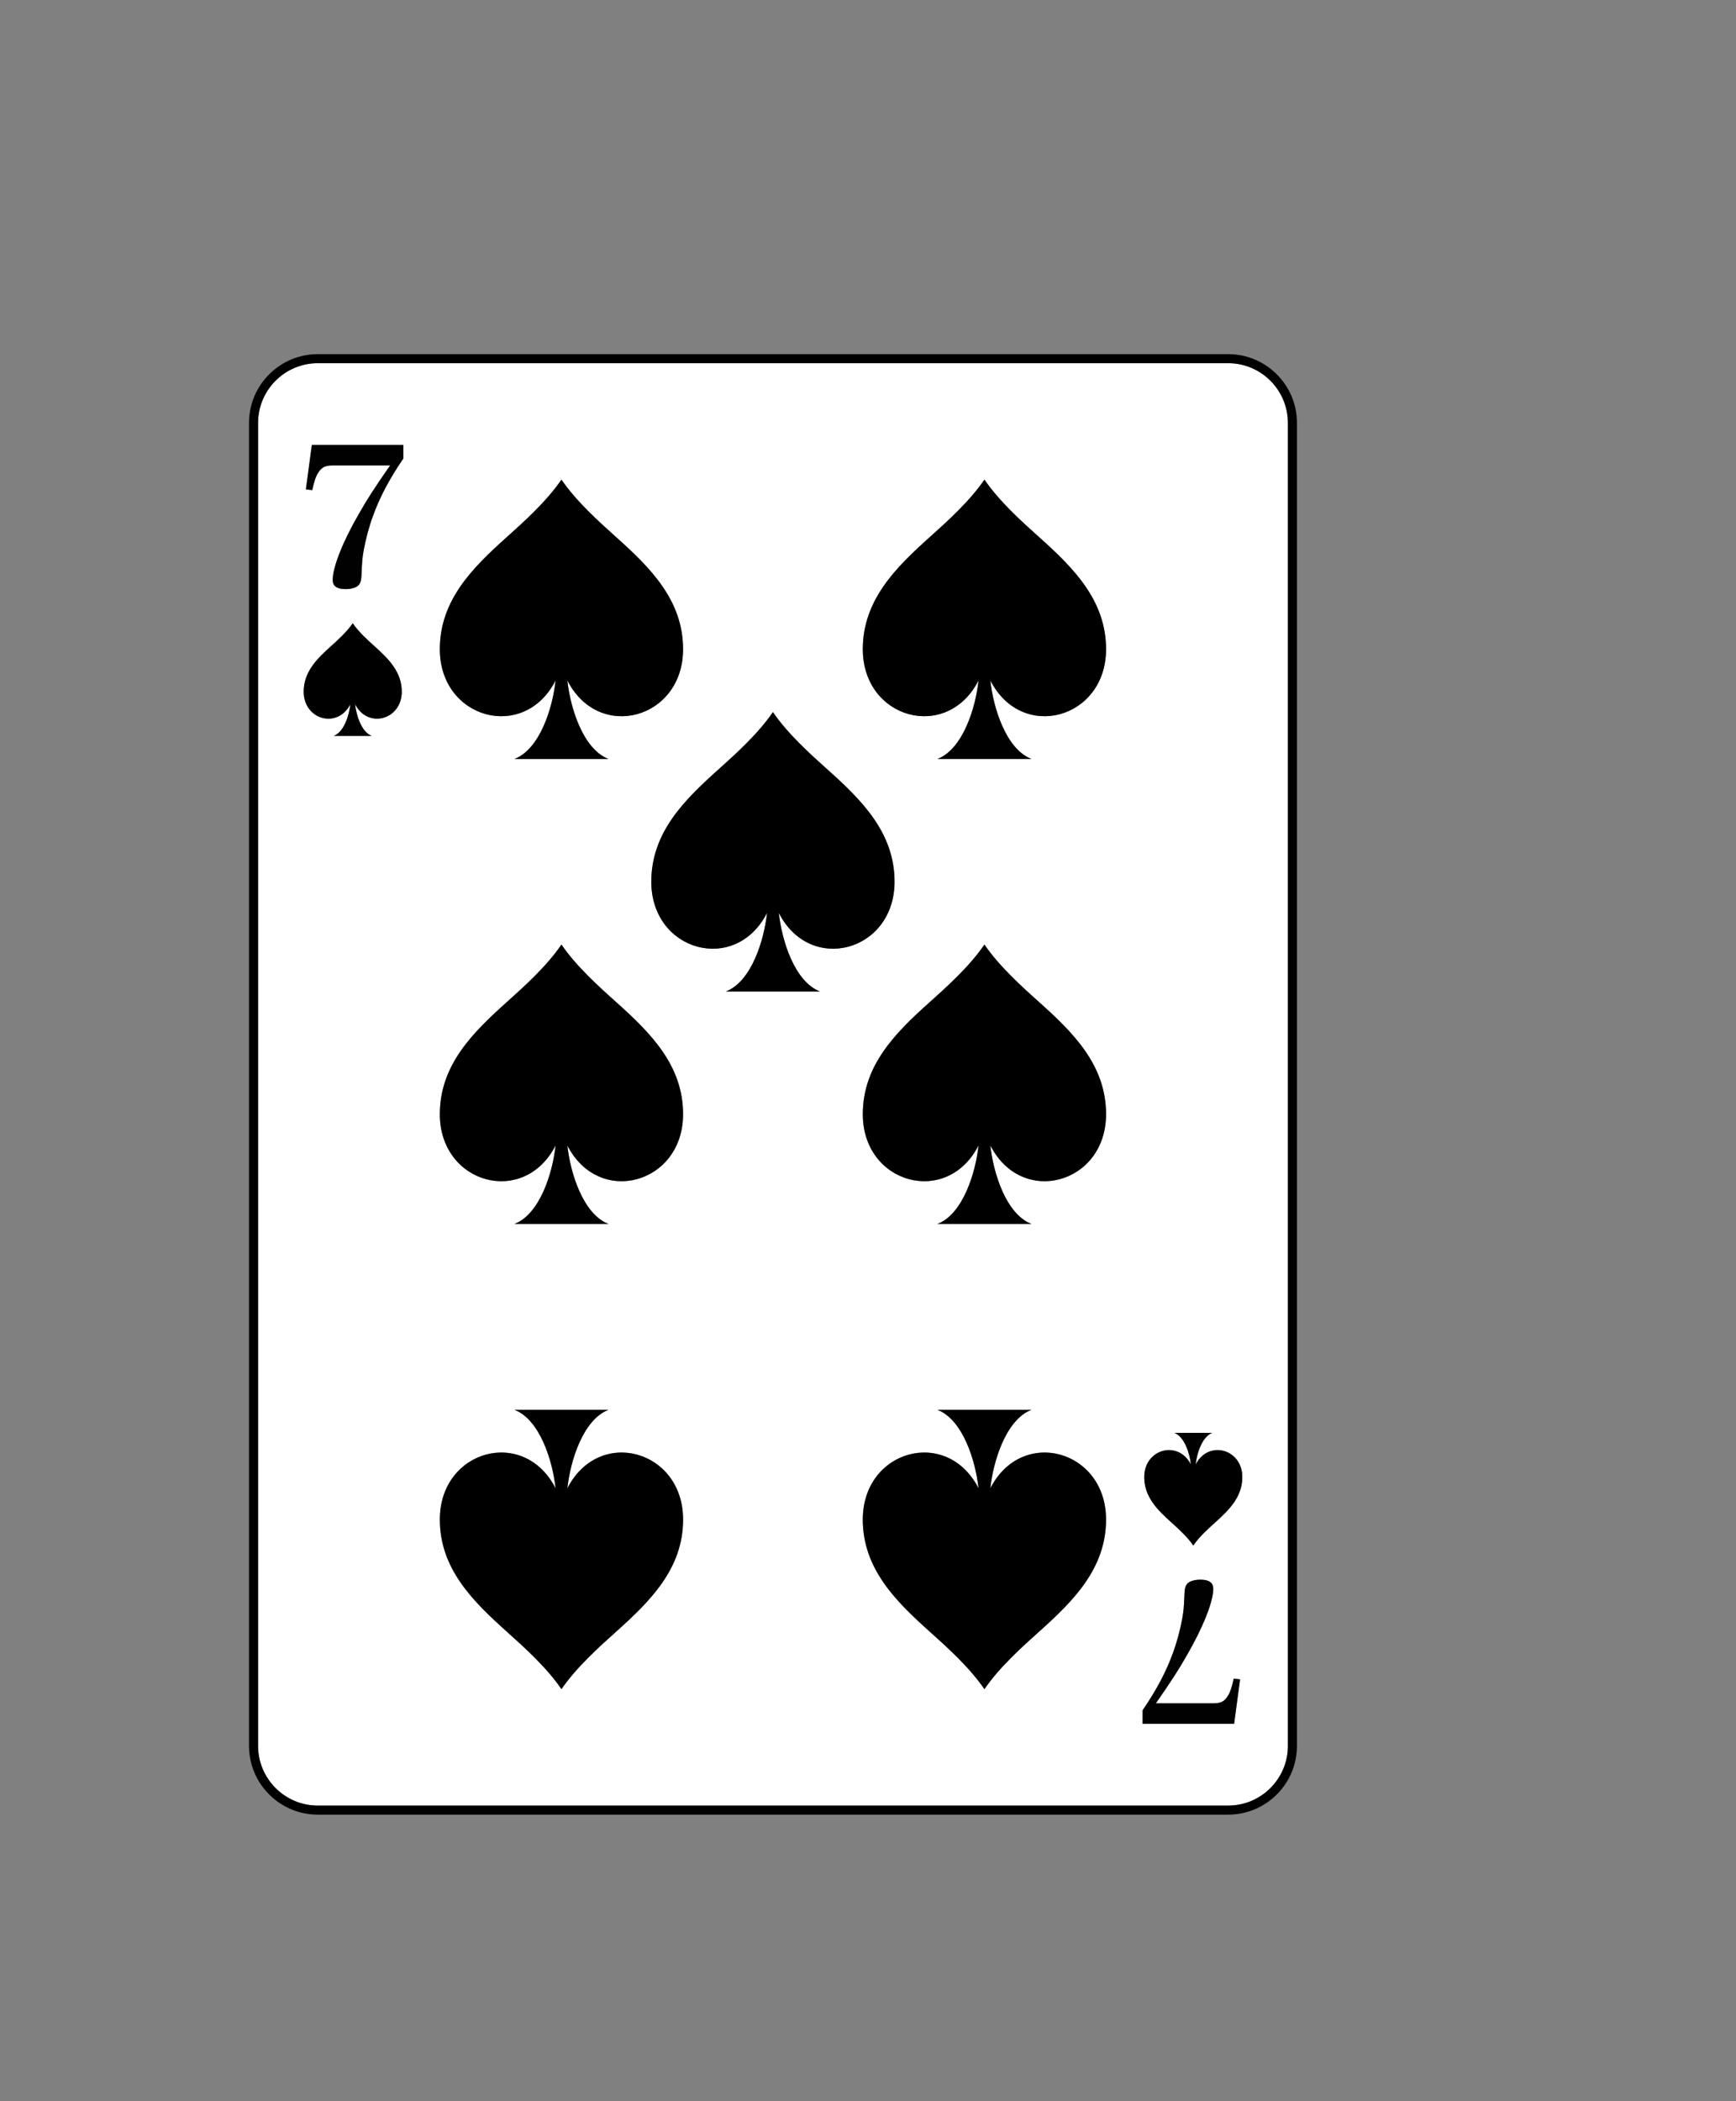 <?xml version="1.0" encoding="utf-8"?>
<!-- Generator: Adobe Illustrator 23.0.2, SVG Export Plug-In . SVG Version: 6.00 Build 0)  -->
<svg version="1.1" id="Layer_1" xmlns="http://www.w3.org/2000/svg" xmlns:xlink="http://www.w3.org/1999/xlink" x="0px" y="0px"
	 viewBox="0 0 82.452 99.776" style="enable-background:new 0 0 82.452 99.776;" xml:space="preserve">
<rect x="0" y="0" width="82.452" height="99.776" fill="#808080" stroke="none"/>
<style type="text/css">
	.st0{fill:#FFFFFF;}
	.st1{fill:#ED1C24;}
	.st2{fill:#FFCB05;}
	.st3{fill:#21409A;}
	.st4{fill:#D4D5D6;}
	.st5{fill:#000100;}
	.st6{fill:#300505;}
	.st7{fill:#BFD730;}
	.st8{fill:#F15A22;}
</style>
<g>
	<path class="st0" d="M58.335,17.246H15.093c-1.563,0-2.836,1.272-2.836,2.836v62.82c0,1.563,1.272,2.836,2.836,2.836h43.241
		c1.563,0,2.835-1.272,2.835-2.836v-62.82C61.17,18.519,59.898,17.246,58.335,17.246z M24.073,25.503
		c0.816-0.731,1.9-1.706,2.594-2.729c0.696,1.023,1.779,1.998,2.596,2.729c1.63,1.46,3.181,3.002,3.181,5.326
		c0,3.318-4.008,4.411-5.496,1.48c0.137,1.292,0.739,3.262,1.955,3.731h-4.468c1.215-0.469,1.817-2.439,1.955-3.731
		c-1.49,2.931-5.498,1.838-5.498-1.48C20.89,28.505,22.443,26.963,24.073,25.503z M16.865,33.441
		c0.055,0.521,0.298,1.316,0.788,1.505h-1.802c0.491-0.189,0.733-0.984,0.788-1.505c-0.6,1.182-2.216,0.742-2.216-0.596
		c0-0.937,0.626-1.559,1.282-2.147c0.33-0.294,0.767-0.688,1.047-1.101c0.281,0.413,0.717,0.807,1.046,1.101
		c0.658,0.589,1.283,1.211,1.283,2.147C19.082,34.183,17.466,34.624,16.865,33.441z M19.156,21.775
		c-0.654,0.954-1.127,1.845-1.445,2.736c-0.191,0.518-0.336,1.081-0.436,1.609c-0.073,0.445-0.073,0.445-0.109,1.218
		c-0.009,0.255-0.064,0.4-0.182,0.491c-0.118,0.091-0.327,0.145-0.582,0.145c-0.4,0-0.6-0.145-0.6-0.436
		c0-0.6,0.482-1.827,1.254-3.154c0.364-0.646,0.745-1.236,1.473-2.282H15.82c-0.382,0-0.545,0.082-0.718,0.364
		c-0.109,0.173-0.182,0.4-0.273,0.809l-0.3-0.036l0.282-2.109h4.345V21.775z M29.262,77.481c-0.817,0.731-1.899,1.706-2.596,2.73
		c-0.694-1.023-1.778-1.998-2.594-2.73c-1.63-1.459-3.182-3.001-3.182-5.326c0-3.318,4.008-4.411,5.498-1.479
		c-0.138-1.293-0.739-3.262-1.955-3.732h4.468c-1.216,0.47-1.817,2.439-1.955,3.732c1.489-2.931,5.496-1.839,5.496,1.479
		C32.443,74.48,30.892,76.022,29.262,77.481z M26.947,54.389c0.137,1.292,0.739,3.262,1.955,3.732h-4.468
		c1.215-0.47,1.817-2.439,1.955-3.732c-1.49,2.932-5.498,1.838-5.498-1.48c0-2.325,1.552-3.866,3.182-5.326
		c0.816-0.73,1.9-1.706,2.594-2.73c0.696,1.023,1.779,2,2.596,2.73c1.63,1.46,3.181,3.001,3.181,5.326
		C32.443,56.227,28.436,57.321,26.947,54.389z M38.944,47.081h-4.468c1.216-0.47,1.817-2.439,1.954-3.732
		c-1.49,2.931-5.497,1.839-5.497-1.479c0-2.325,1.552-3.867,3.182-5.326c0.817-0.731,1.9-1.706,2.594-2.73
		c0.695,1.023,1.778,1.998,2.596,2.73c1.63,1.459,3.181,3.001,3.181,5.326c0,3.318-4.008,4.411-5.497,1.479
		C37.128,44.642,37.729,46.611,38.944,47.081z M49.351,77.481c-0.817,0.731-1.899,1.706-2.595,2.73
		c-0.695-1.023-1.778-1.998-2.595-2.73c-1.629-1.459-3.181-3.001-3.181-5.326c0-3.318,4.007-4.411,5.497-1.479
		c-0.137-1.293-0.738-3.262-1.954-3.732h4.468c-1.216,0.47-1.817,2.439-1.954,3.732c1.487-2.931,5.496-1.839,5.496,1.479
		C52.532,74.48,50.981,76.022,49.351,77.481z M47.036,54.389c0.137,1.292,0.738,3.262,1.954,3.732h-4.468
		c1.216-0.47,1.817-2.439,1.954-3.732c-1.49,2.932-5.497,1.838-5.497-1.48c0-2.325,1.552-3.866,3.181-5.326
		c0.817-0.73,1.9-1.706,2.595-2.73c0.696,1.023,1.778,2,2.595,2.73c1.63,1.46,3.181,3.001,3.181,5.326
		C52.532,56.227,48.524,57.321,47.036,54.389z M47.036,32.31c0.137,1.292,0.738,3.262,1.954,3.731h-4.468
		c1.216-0.469,1.817-2.439,1.954-3.731c-1.49,2.931-5.497,1.838-5.497-1.48c0-2.325,1.552-3.866,3.181-5.326
		c0.817-0.731,1.9-1.706,2.595-2.729c0.696,1.023,1.778,1.998,2.595,2.729c1.63,1.46,3.181,3.002,3.181,5.326
		C52.532,34.147,48.524,35.241,47.036,32.31z M58.615,81.856H54.27v-0.646c0.655-0.954,1.127-1.845,1.445-2.736
		c0.191-0.518,0.336-1.081,0.436-1.609c0.073-0.445,0.073-0.445,0.109-1.218c0.009-0.255,0.064-0.4,0.182-0.491
		c0.118-0.091,0.327-0.145,0.582-0.145c0.4,0,0.6,0.145,0.6,0.436c0,0.6-0.482,1.827-1.254,3.154
		c-0.364,0.646-0.745,1.236-1.473,2.282h2.709c0.382,0,0.545-0.082,0.718-0.364c0.109-0.173,0.182-0.4,0.273-0.809l0.3,0.036
		L58.615,81.856z M57.721,72.288c-0.328,0.295-0.765,0.688-1.045,1.101c-0.282-0.413-0.719-0.806-1.047-1.101
		c-0.657-0.588-1.283-1.211-1.283-2.148c0-1.337,1.616-1.778,2.216-0.596c-0.055-0.521-0.297-1.315-0.787-1.505h1.801
		c-0.49,0.19-0.733,0.984-0.788,1.505c0.6-1.182,2.216-0.741,2.216,0.596C59.004,71.077,58.379,71.7,57.721,72.288z"/>
	<path d="M58.335,16.817H15.093c-1.801,0-3.266,1.465-3.266,3.266v62.82c0,1.801,1.465,3.266,3.266,3.266h43.241
		c1.8,0,3.265-1.465,3.265-3.266v-62.82C61.599,18.282,60.134,16.817,58.335,16.817z M61.17,82.903c0,1.563-1.271,2.836-2.835,2.836
		H15.093c-1.563,0-2.836-1.272-2.836-2.836v-62.82c0-1.563,1.272-2.836,2.836-2.836h43.241c1.563,0,2.835,1.272,2.835,2.836V82.903z
		"/>
	<path class="st5" d="M14.529,23.238l0.3,0.036c0.091-0.409,0.163-0.636,0.273-0.809c0.173-0.282,0.336-0.364,0.718-0.364h2.709
		c-0.727,1.045-1.109,1.636-1.473,2.282c-0.773,1.327-1.254,2.554-1.254,3.154c0,0.291,0.2,0.436,0.6,0.436
		c0.254,0,0.464-0.055,0.582-0.145c0.118-0.091,0.173-0.236,0.182-0.491c0.036-0.772,0.036-0.772,0.109-1.218
		c0.1-0.528,0.245-1.091,0.436-1.609c0.318-0.891,0.791-1.782,1.445-2.736v-0.646h-4.345L14.529,23.238z"/>
	<path class="st5" d="M58.324,80.52c-0.173,0.282-0.336,0.364-0.718,0.364h-2.709c0.727-1.045,1.109-1.636,1.473-2.282
		c0.772-1.327,1.254-2.554,1.254-3.154c0-0.291-0.2-0.436-0.6-0.436c-0.254,0-0.464,0.055-0.582,0.145
		c-0.118,0.091-0.173,0.236-0.182,0.491c-0.036,0.772-0.036,0.772-0.109,1.218c-0.1,0.528-0.245,1.091-0.436,1.609
		c-0.318,0.891-0.791,1.782-1.445,2.736v0.646h4.345l0.282-2.109l-0.3-0.036C58.506,80.12,58.433,80.347,58.324,80.52z"/>
	<path d="M42.487,41.87c0-2.325-1.551-3.867-3.181-5.326c-0.818-0.731-1.9-1.706-2.596-2.73c-0.695,1.023-1.778,1.998-2.594,2.73
		c-1.63,1.459-3.182,3.001-3.182,5.326c0,3.318,4.008,4.411,5.497,1.479c-0.137,1.293-0.739,3.262-1.954,3.732h4.468
		c-1.215-0.47-1.816-2.439-1.954-3.732C38.479,46.281,42.487,45.188,42.487,41.87z"/>
	<path d="M29.262,47.583c-0.817-0.73-1.899-1.706-2.596-2.73c-0.694,1.023-1.778,2-2.594,2.73c-1.63,1.46-3.182,3.001-3.182,5.326
		c0,3.318,4.008,4.412,5.498,1.48c-0.138,1.292-0.739,3.262-1.955,3.732h4.468c-1.216-0.47-1.817-2.439-1.955-3.732
		c1.489,2.932,5.496,1.838,5.496-1.48C32.443,50.584,30.892,49.043,29.262,47.583z"/>
	<path d="M49.351,47.583c-0.817-0.73-1.899-1.706-2.595-2.73c-0.695,1.023-1.778,2-2.595,2.73c-1.629,1.46-3.181,3.001-3.181,5.326
		c0,3.318,4.007,4.412,5.497,1.48c-0.137,1.292-0.738,3.262-1.954,3.732h4.468c-1.216-0.47-1.817-2.439-1.954-3.732
		c1.487,2.932,5.496,1.838,5.496-1.48C52.532,50.584,50.981,49.043,49.351,47.583z"/>
	<path d="M26.388,32.31c-0.138,1.292-0.739,3.262-1.955,3.731h4.468c-1.216-0.469-1.817-2.439-1.955-3.731
		c1.489,2.931,5.496,1.838,5.496-1.48c0-2.325-1.551-3.866-3.181-5.326c-0.817-0.731-1.899-1.706-2.596-2.729
		c-0.694,1.023-1.778,1.998-2.594,2.729c-1.63,1.46-3.182,3.002-3.182,5.326C20.89,34.147,24.898,35.241,26.388,32.31z"/>
	<path d="M49.351,25.503c-0.817-0.731-1.899-1.706-2.595-2.729c-0.695,1.023-1.778,1.998-2.595,2.729
		c-1.629,1.46-3.181,3.002-3.181,5.326c0,3.318,4.007,4.411,5.497,1.48c-0.137,1.292-0.738,3.262-1.954,3.731h4.468
		c-1.216-0.469-1.817-2.439-1.954-3.731c1.487,2.931,5.496,1.838,5.496-1.48C52.532,28.505,50.981,26.963,49.351,25.503z"/>
	<path d="M26.947,70.676c0.137-1.293,0.739-3.262,1.955-3.732h-4.468c1.215,0.47,1.817,2.439,1.955,3.732
		c-1.49-2.931-5.498-1.839-5.498,1.479c0,2.325,1.552,3.867,3.182,5.326c0.816,0.731,1.9,1.706,2.594,2.73
		c0.696-1.023,1.779-1.998,2.596-2.73c1.63-1.459,3.181-3.001,3.181-5.326C32.443,68.837,28.436,67.745,26.947,70.676z"/>
	<path d="M47.036,70.676c0.137-1.293,0.738-3.262,1.954-3.732h-4.468c1.216,0.47,1.817,2.439,1.954,3.732
		c-1.49-2.931-5.497-1.839-5.497,1.479c0,2.325,1.552,3.867,3.181,5.326c0.817,0.731,1.9,1.706,2.595,2.73
		c0.696-1.023,1.778-1.998,2.595-2.73c1.63-1.459,3.181-3.001,3.181-5.326C52.532,68.837,48.524,67.745,47.036,70.676z"/>
	<path d="M17.799,30.697c-0.329-0.294-0.765-0.688-1.046-1.101c-0.281,0.413-0.717,0.807-1.047,1.101
		c-0.656,0.589-1.282,1.211-1.282,2.147c0,1.338,1.616,1.779,2.216,0.596c-0.055,0.521-0.297,1.316-0.788,1.505h1.802
		c-0.491-0.189-0.733-0.984-0.788-1.505c0.601,1.182,2.216,0.742,2.216-0.596C19.082,31.908,18.456,31.286,17.799,30.697z"/>
	<path d="M56.788,69.544c0.055-0.521,0.298-1.315,0.788-1.505h-1.801c0.49,0.19,0.732,0.984,0.787,1.505
		c-0.6-1.182-2.216-0.741-2.216,0.596c0,0.937,0.626,1.56,1.283,2.148c0.329,0.295,0.765,0.688,1.047,1.101
		c0.279-0.413,0.716-0.806,1.045-1.101c0.658-0.588,1.283-1.211,1.283-2.148C59.004,68.802,57.388,68.362,56.788,69.544z"/>
</g>
</svg>
